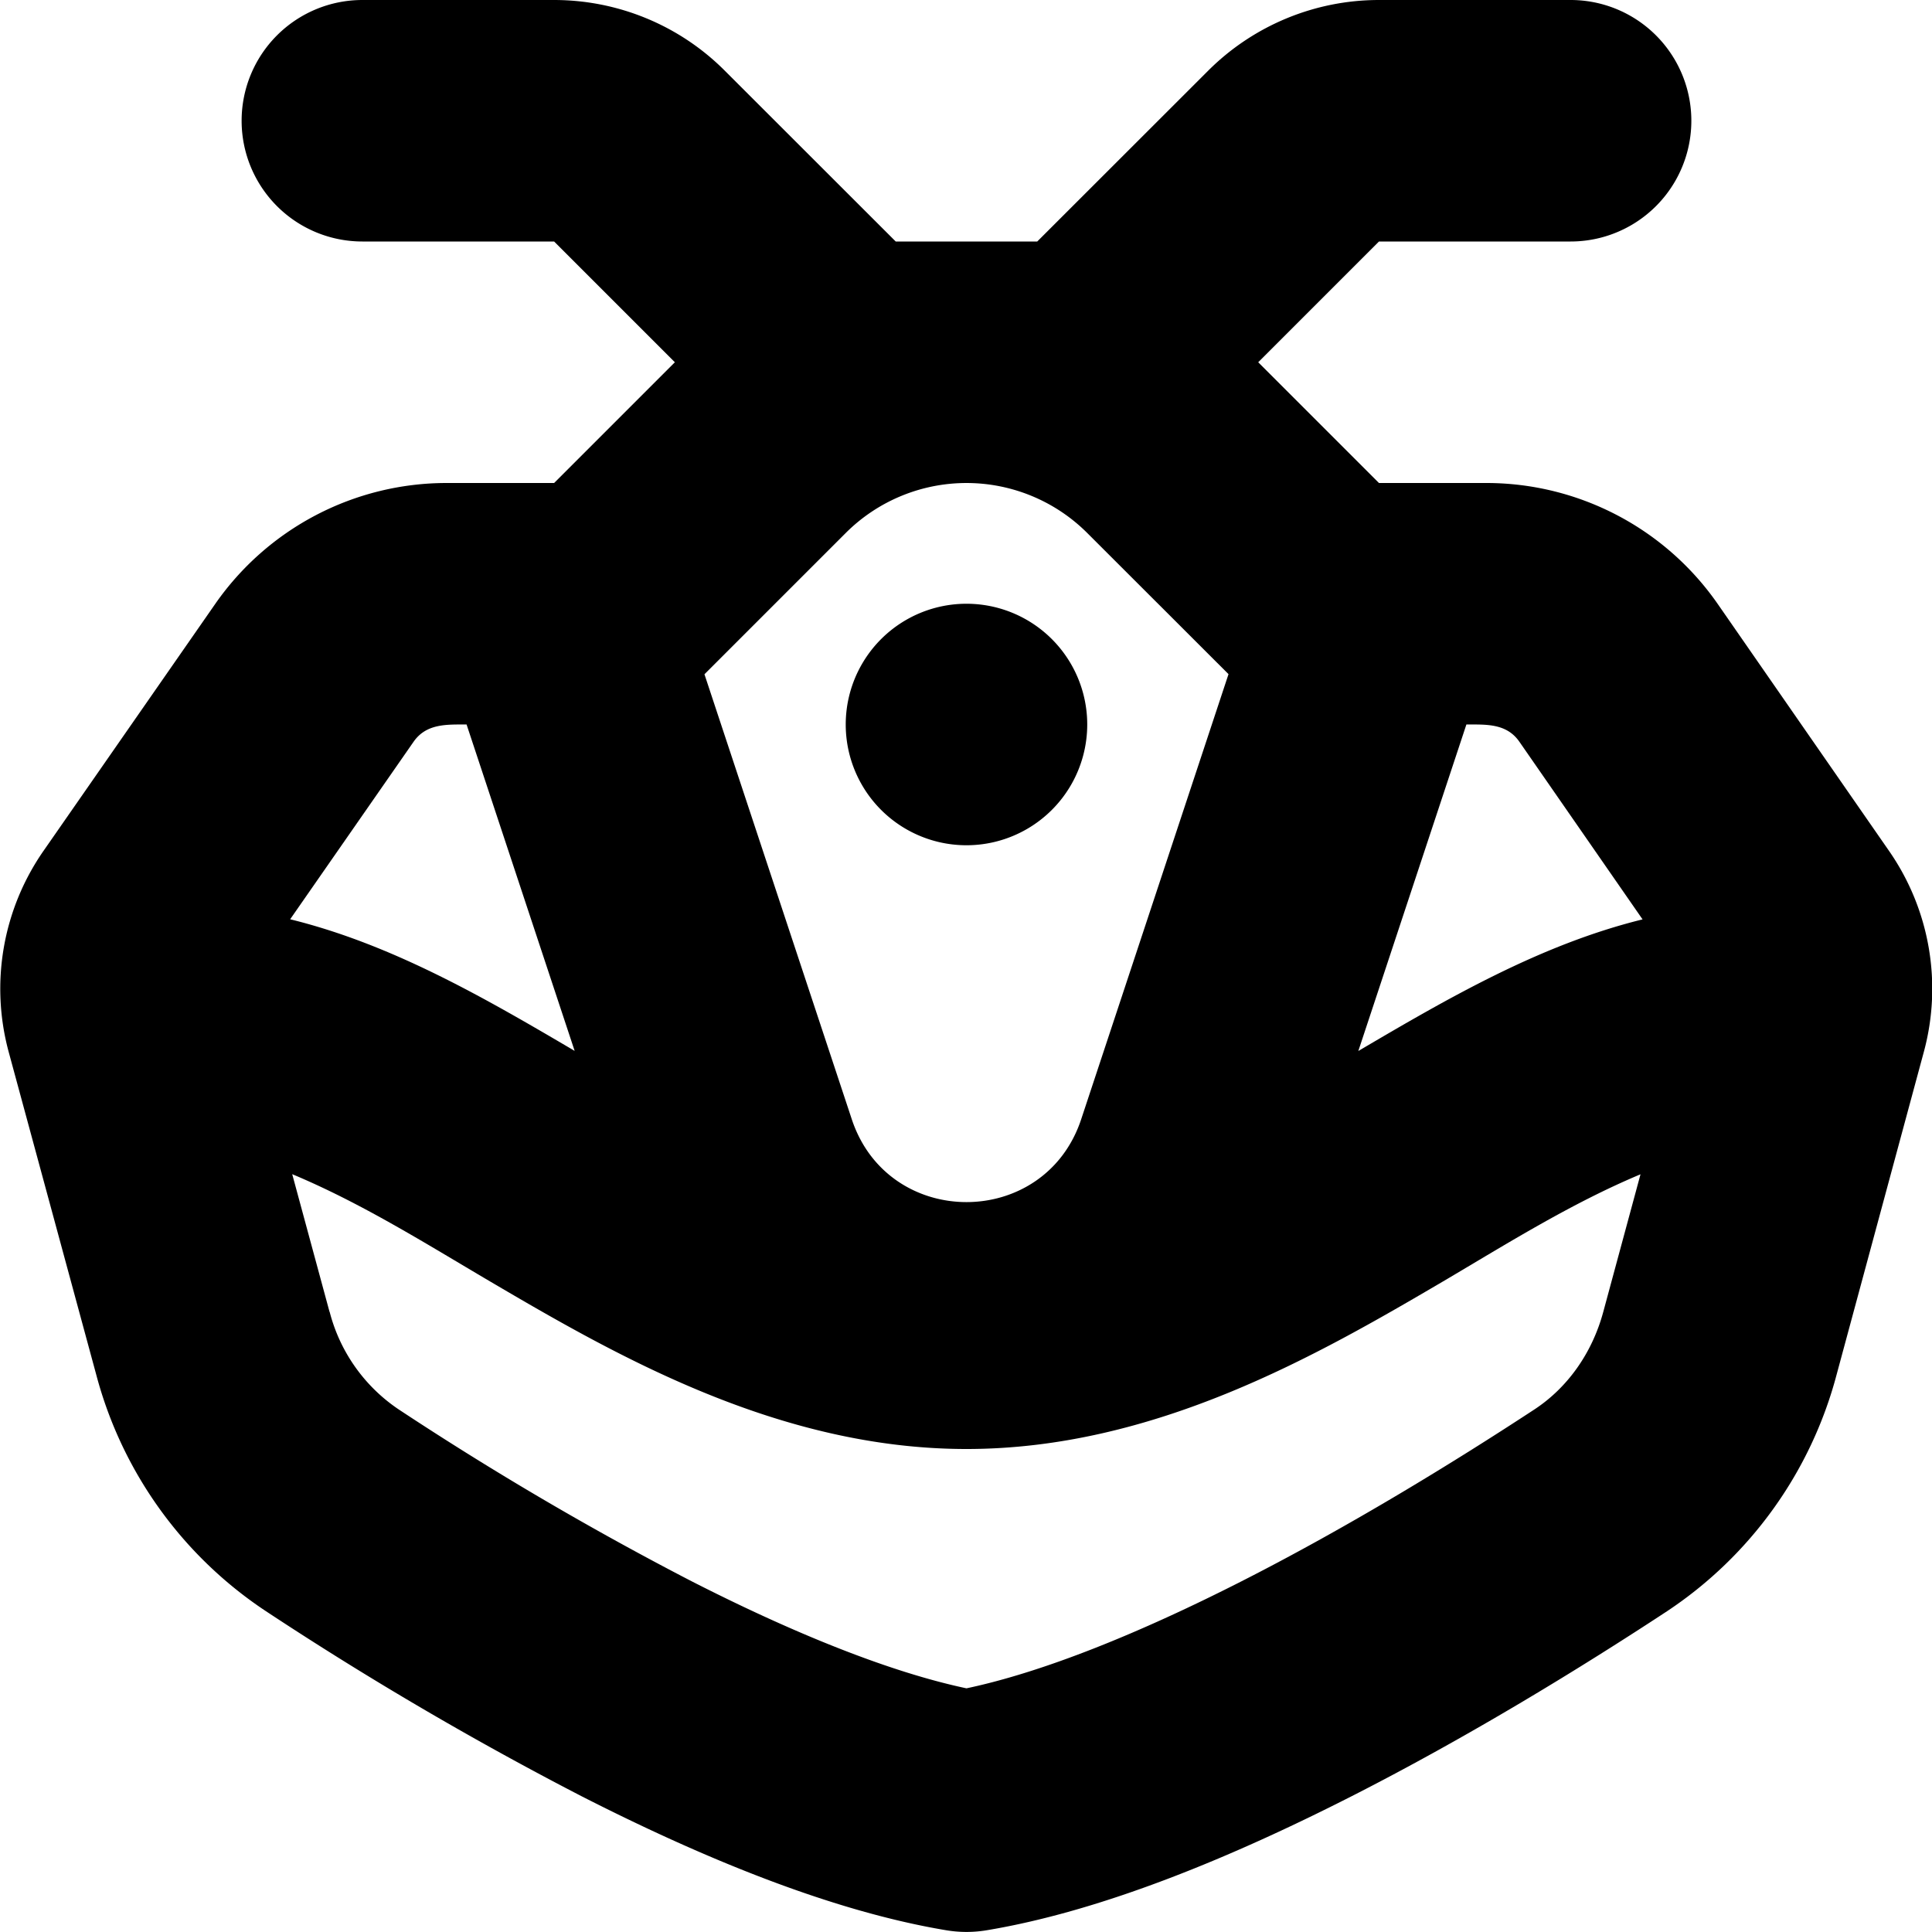 <svg viewBox="0 0 16 16" xmlns="http://www.w3.org/2000/svg">
  <path d="M8.004 7a1 1 0 1 0 0-2 1 1 0 0 0 0 2Z" />
  <path
    fill-rule="evenodd"
    clip-rule="evenodd"
    d="M2.001 1a1 1 0 0 1 1-1h1.587c.531 0 1.04.21 1.415.586L7.418 2H8.59L10.005.586A2.002 2.002 0 0 1 11.42 0h1.587a1 1 0 1 1 0 2H11.42l-1 1 1 1h.889c.765 0 1.482.375 1.918 1.004l1.418 2.044a2 2 0 0 1 .288 1.661l-.723 2.675a3.391 3.391 0 0 1-1.405 1.96c-.7.46-1.635 1.035-2.616 1.534-.964.49-2.045.946-3.02 1.108-.11.018-.22.018-.33 0-.975-.162-2.056-.618-3.02-1.109a28.492 28.492 0 0 1-2.617-1.534 3.39 3.39 0 0 1-1.404-1.955L.072 8.712A2 2 0 0 1 .36 7.047l1.422-2.045A2.335 2.335 0 0 1 3.699 4h.89l1-1-1-1H3.001a1 1 0 0 1-1-1Zm3.833 4.584 1.22 3.685c.303.915 1.597.915 1.9 0l1.22-3.686-1.17-1.169a1.415 1.415 0 0 0-2 0l-1.17 1.17ZM3.864 6l.895 2.703c-.744-.438-1.51-.882-2.356-1.09l1.022-1.47C3.531 5.991 3.7 6 3.864 6Zm7.385 2.704L12.144 6c.165 0 .333-.01.439.143l1.02 1.471c-.845.208-1.61.652-2.354 1.09Zm-8.52 2.16-.309-1.14c.574.24 1.103.573 1.638.888C5.093 11.22 6.443 12 8.004 12c1.561 0 2.911-.78 3.947-1.388.534-.315 1.062-.647 1.635-.887l-.308 1.138c-.093.345-.298.63-.57.809-.665.436-1.534.97-2.427 1.424-.838.426-1.634.75-2.277.886-.642-.136-1.44-.46-2.277-.887A26.518 26.518 0 0 1 3.3 11.671a1.392 1.392 0 0 1-.57-.807Z"
  />
</svg>
